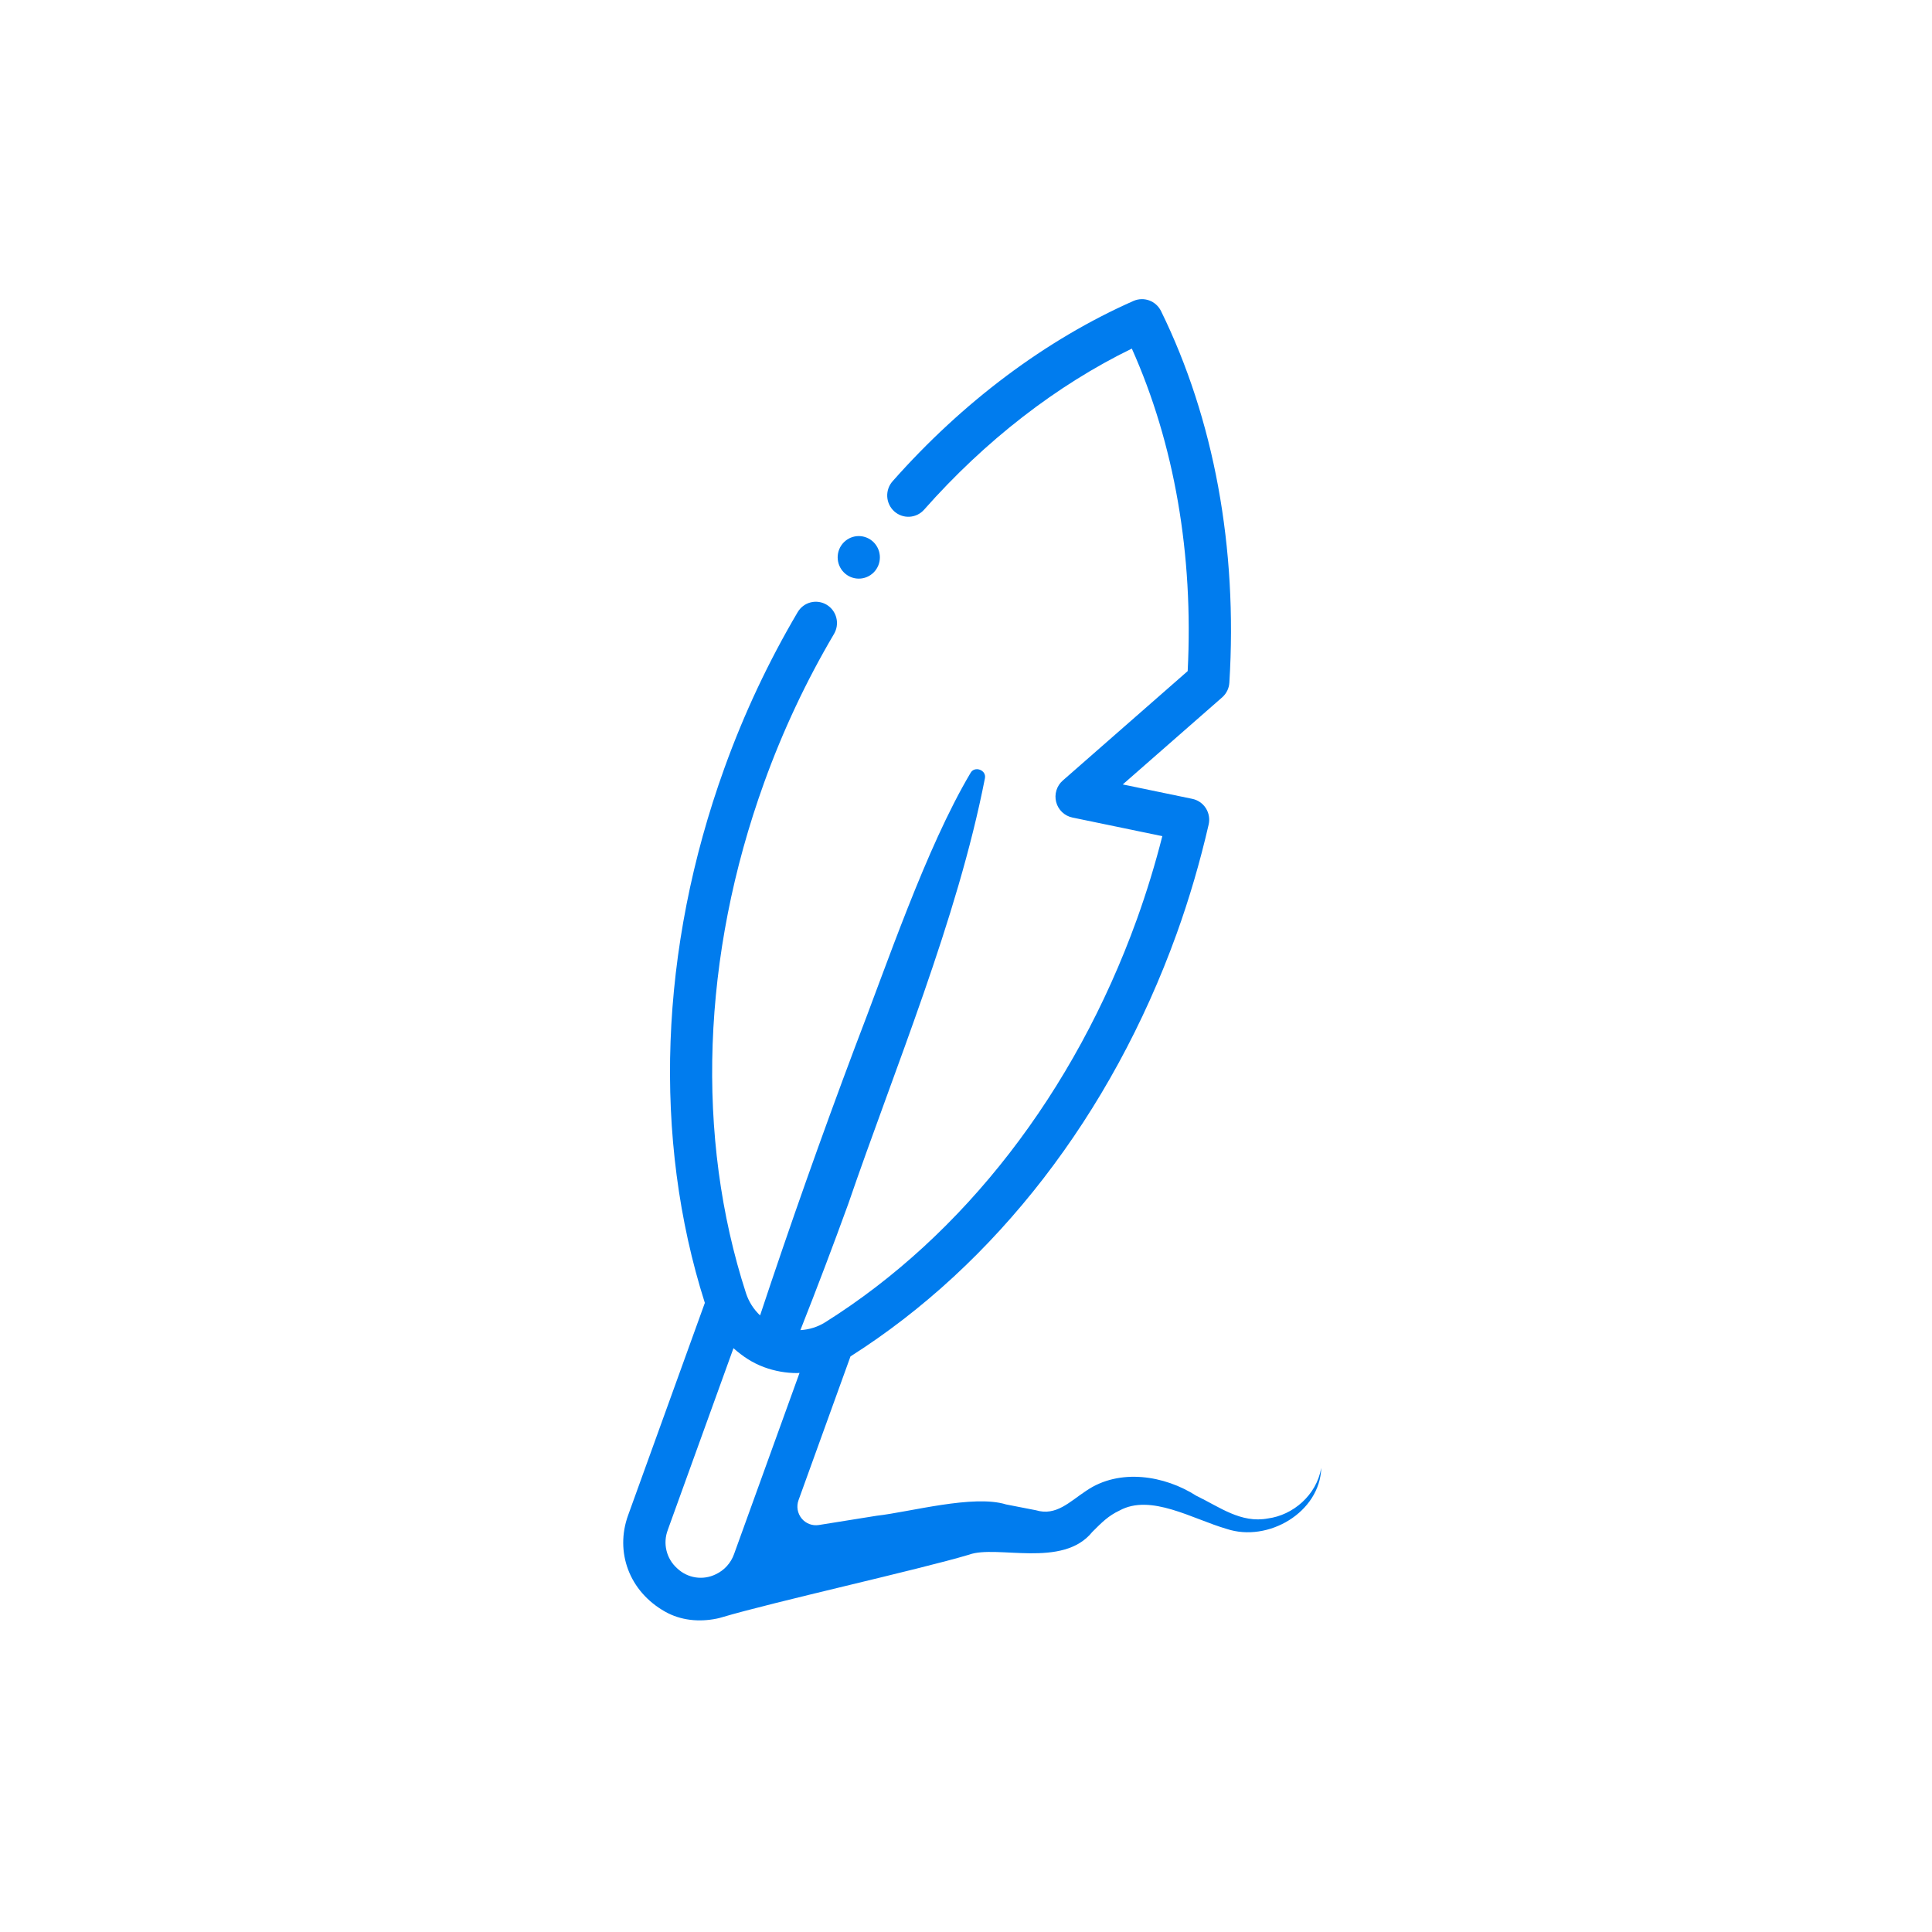 <svg width="155" height="155" viewBox="0 0 155 155" fill="none" xmlns="http://www.w3.org/2000/svg">
<path d="M101.727 121.821C99.552 122.232 97.84 120.896 95.961 119.993C93.443 118.379 89.829 117.773 87.159 119.592C85.816 120.474 84.74 121.65 83.115 121.165C82.599 121.06 81.249 120.802 80.713 120.697C78.1 119.886 72.997 121.306 70.331 121.605L65.696 122.348C65.44 122.389 65.178 122.363 64.936 122.271C64.693 122.179 64.479 122.025 64.314 121.823C64.149 121.622 64.039 121.38 63.995 121.123C63.951 120.865 63.975 120.601 64.064 120.355L68.233 108.821C79.877 101.43 89.163 89.414 94.392 74.934C95.41 72.114 96.276 69.16 96.967 66.151C97.019 65.928 97.025 65.698 96.986 65.473C96.948 65.248 96.865 65.034 96.743 64.841C96.621 64.649 96.461 64.484 96.275 64.355C96.088 64.226 95.878 64.136 95.656 64.09L90.076 62.934L98.05 55.949C98.219 55.801 98.357 55.621 98.457 55.418C98.556 55.216 98.615 54.996 98.629 54.771C99.296 43.936 97.399 33.623 93.142 24.947C92.946 24.555 92.61 24.254 92.202 24.104C91.793 23.954 91.344 23.967 90.944 24.14C83.919 27.244 77.234 32.248 71.608 38.613C71.309 38.951 71.156 39.396 71.181 39.849C71.207 40.301 71.41 40.725 71.746 41.027C72.082 41.329 72.523 41.483 72.972 41.457C73.421 41.431 73.841 41.227 74.141 40.888C79.04 35.346 84.774 30.903 90.804 27.967C94.218 35.595 95.76 44.487 95.285 53.841L85.262 62.622C85.023 62.831 84.847 63.103 84.754 63.408C84.661 63.713 84.654 64.038 84.734 64.346C84.814 64.655 84.978 64.934 85.208 65.154C85.438 65.373 85.724 65.523 86.033 65.588L93.25 67.083C92.676 69.343 91.993 71.574 91.204 73.767C86.198 87.632 77.317 99.109 66.198 106.087C65.587 106.47 64.907 106.671 64.213 106.714C65.54 103.359 66.82 99.985 68.052 96.593C71.782 85.714 76.802 73.785 79.018 62.439C79.153 61.772 78.181 61.42 77.862 62.015C74.274 68.063 71.124 77.469 68.574 84.059C65.902 91.166 63.37 98.325 60.98 105.533C60.462 105.045 60.074 104.434 59.851 103.755C55.782 91.206 56.297 76.66 61.303 62.793C62.797 58.647 64.674 54.652 66.91 50.861C67.14 50.472 67.208 50.006 67.097 49.566C66.987 49.126 66.708 48.749 66.321 48.517C65.935 48.285 65.472 48.217 65.036 48.328C64.6 48.439 64.226 48.721 63.996 49.111C61.651 53.087 59.682 57.277 58.117 61.626C52.892 76.101 52.345 91.322 56.548 104.528L50.389 121.573C49.331 124.502 50.466 127.671 53.362 129.301C54.615 130.007 56.082 130.146 57.489 129.861C57.627 129.834 57.762 129.8 57.893 129.759C62.022 128.528 73.729 125.929 77.733 124.732C79.956 123.907 85.253 125.858 87.632 122.904C88.392 122.145 88.914 121.611 89.816 121.187C92.326 119.813 95.672 121.867 98.408 122.66C101.74 123.768 105.898 121.327 106 117.768C105.616 119.968 103.725 121.557 101.727 121.821ZM53.575 122.742L58.845 108.162C59.562 108.805 60.371 109.345 61.305 109.687C62.169 110.004 63.062 110.159 63.95 110.159C64.016 110.159 64.079 110.147 64.145 110.145L58.888 124.691C58.762 125.043 58.568 125.366 58.318 125.641C58.068 125.917 57.766 126.141 57.43 126.298C56.925 126.548 56.358 126.635 55.802 126.55C55.247 126.464 54.731 126.209 54.323 125.82C53.902 125.445 53.604 124.949 53.471 124.399C53.337 123.849 53.374 123.27 53.577 122.742H53.575ZM67.204 44.718C67.203 44.265 67.381 43.83 67.698 43.51C68.016 43.189 68.446 43.008 68.895 43.008C69.344 43.007 69.775 43.187 70.093 43.506C70.411 43.826 70.59 44.26 70.591 44.713C70.591 44.937 70.548 45.159 70.463 45.367C70.378 45.574 70.254 45.762 70.097 45.921C69.779 46.242 69.349 46.422 68.9 46.423C68.451 46.423 68.02 46.244 67.702 45.924C67.384 45.605 67.205 45.17 67.204 44.718Z" fill="#007CEE"/>
</svg>
